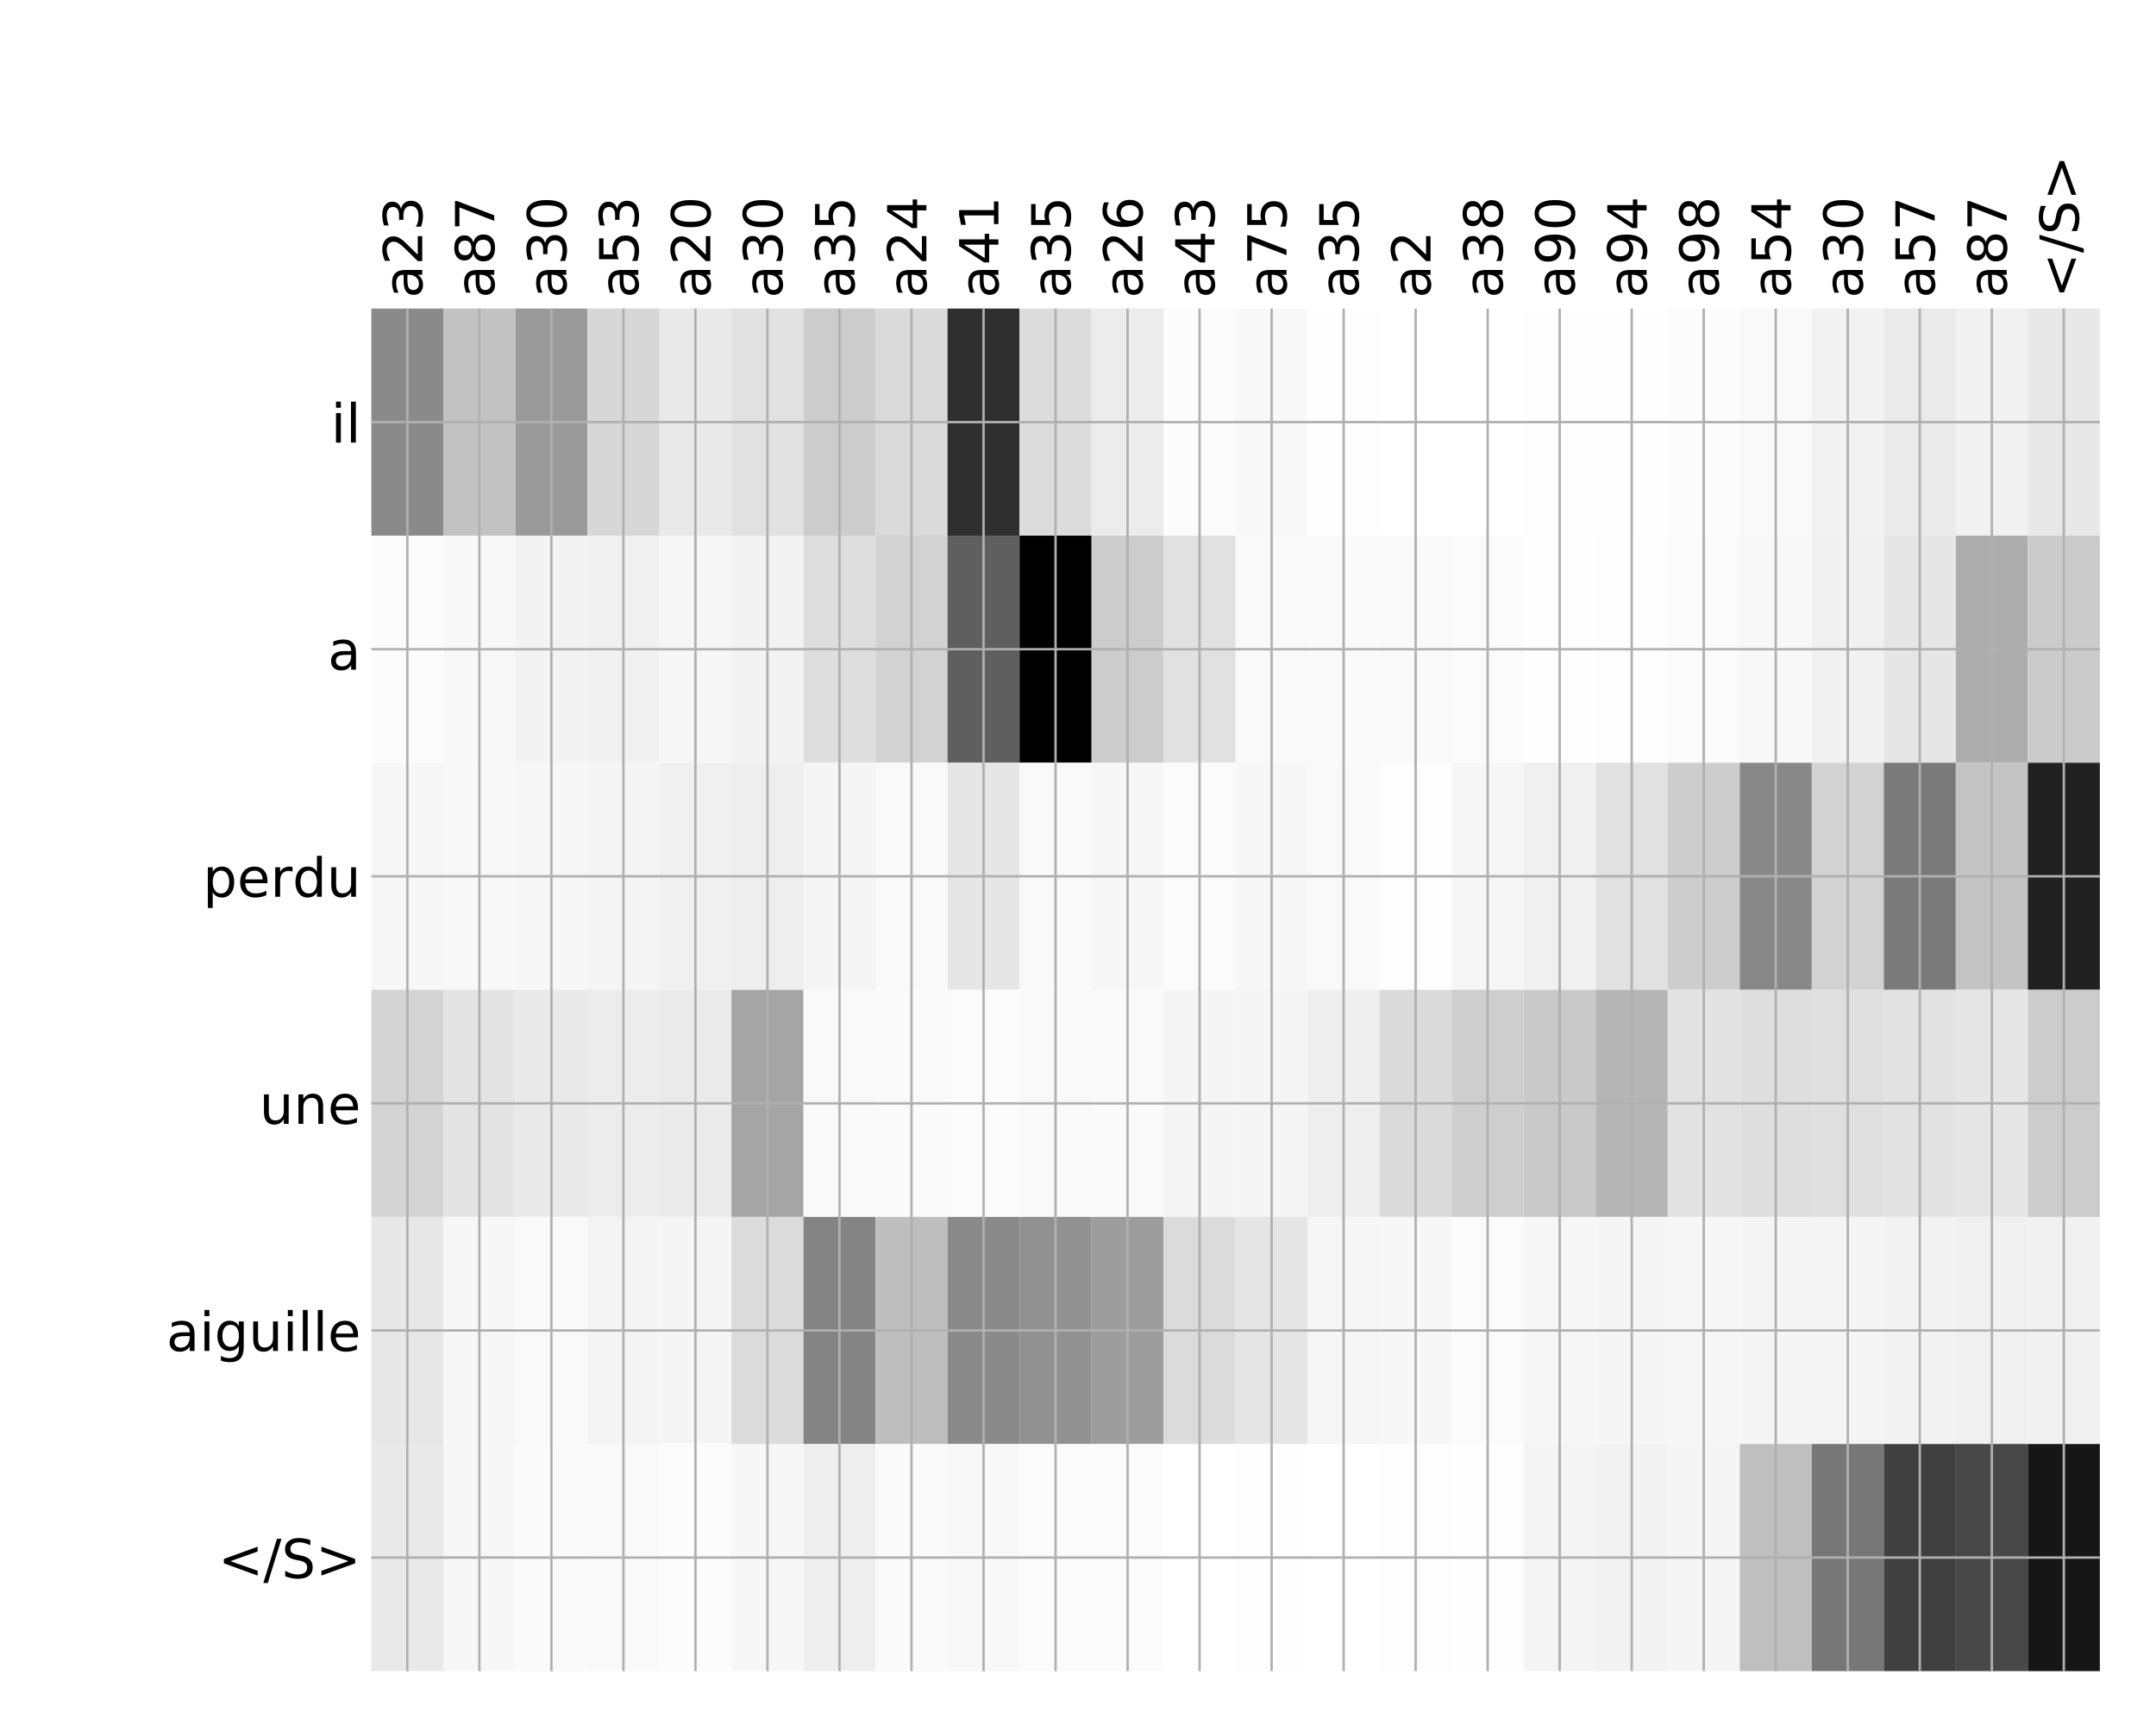 <?xml version="1.0" encoding="utf-8" standalone="no"?>
<!DOCTYPE svg PUBLIC "-//W3C//DTD SVG 1.1//EN"
  "http://www.w3.org/Graphics/SVG/1.1/DTD/svg11.dtd">
<!-- Created with matplotlib (http://matplotlib.org/) -->
<svg height="576pt" version="1.1" viewBox="0 0 720 576" width="720pt" xmlns="http://www.w3.org/2000/svg" xmlns:xlink="http://www.w3.org/1999/xlink">
 <defs>
  <style type="text/css">
*{stroke-linecap:butt;stroke-linejoin:round;}
  </style>
 </defs>
 <g id="figure_1">
  <g id="patch_1">
   <path d="M 0 576 
L 720 576 
L 720 0 
L 0 0 
z
" style="fill:#ffffff;"/>
  </g>
  <g id="axes_1">
   <g id="PolyCollection_1">
    <path clip-path="url(#p8b786d348b)" d="M 124.016 103.033 
L 124.016 178.861 
L 148.067 178.861 
L 148.067 103.033 
L 124.016 103.033 
z
" style="fill:#8a8a8a;"/>
    <path clip-path="url(#p8b786d348b)" d="M 148.067 103.033 
L 148.067 178.861 
L 172.118 178.861 
L 172.118 103.033 
L 148.067 103.033 
z
" style="fill:#c2c2c2;"/>
    <path clip-path="url(#p8b786d348b)" d="M 172.118 103.033 
L 172.118 178.861 
L 196.17 178.861 
L 196.17 103.033 
L 172.118 103.033 
z
" style="fill:#9a9a9a;"/>
    <path clip-path="url(#p8b786d348b)" d="M 196.17 103.033 
L 196.17 178.861 
L 220.221 178.861 
L 220.221 103.033 
L 196.17 103.033 
z
" style="fill:#d7d7d7;"/>
    <path clip-path="url(#p8b786d348b)" d="M 220.221 103.033 
L 220.221 178.861 
L 244.273 178.861 
L 244.273 103.033 
L 220.221 103.033 
z
" style="fill:#e9e9e9;"/>
    <path clip-path="url(#p8b786d348b)" d="M 244.273 103.033 
L 244.273 178.861 
L 268.324 178.861 
L 268.324 103.033 
L 244.273 103.033 
z
" style="fill:#e1e1e1;"/>
    <path clip-path="url(#p8b786d348b)" d="M 268.324 103.033 
L 268.324 178.861 
L 292.376 178.861 
L 292.376 103.033 
L 268.324 103.033 
z
" style="fill:#cccccc;"/>
    <path clip-path="url(#p8b786d348b)" d="M 292.376 103.033 
L 292.376 178.861 
L 316.427 178.861 
L 316.427 103.033 
L 292.376 103.033 
z
" style="fill:#dadada;"/>
    <path clip-path="url(#p8b786d348b)" d="M 316.427 103.033 
L 316.427 178.861 
L 340.479 178.861 
L 340.479 103.033 
L 316.427 103.033 
z
" style="fill:#2f2f2f;"/>
    <path clip-path="url(#p8b786d348b)" d="M 340.479 103.033 
L 340.479 178.861 
L 364.53 178.861 
L 364.53 103.033 
L 340.479 103.033 
z
" style="fill:#dcdcdc;"/>
    <path clip-path="url(#p8b786d348b)" d="M 364.53 103.033 
L 364.53 178.861 
L 388.581 178.861 
L 388.581 103.033 
L 364.53 103.033 
z
" style="fill:#ececec;"/>
    <path clip-path="url(#p8b786d348b)" d="M 388.581 103.033 
L 388.581 178.861 
L 412.633 178.861 
L 412.633 103.033 
L 388.581 103.033 
z
" style="fill:#fcfcfc;"/>
    <path clip-path="url(#p8b786d348b)" d="M 412.633 103.033 
L 412.633 178.861 
L 436.684 178.861 
L 436.684 103.033 
L 412.633 103.033 
z
" style="fill:#f8f8f8;"/>
    <path clip-path="url(#p8b786d348b)" d="M 436.684 103.033 
L 436.684 178.861 
L 460.736 178.861 
L 460.736 103.033 
L 436.684 103.033 
z
" style="fill:#fefefe;"/>
    <path clip-path="url(#p8b786d348b)" d="M 460.736 103.033 
L 460.736 178.861 
L 484.787 178.861 
L 484.787 103.033 
L 460.736 103.033 
z
" style="fill:#ffffff;"/>
    <path clip-path="url(#p8b786d348b)" d="M 484.787 103.033 
L 484.787 178.861 
L 508.839 178.861 
L 508.839 103.033 
L 484.787 103.033 
z
" style="fill:#ffffff;"/>
    <path clip-path="url(#p8b786d348b)" d="M 508.839 103.033 
L 508.839 178.861 
L 532.89 178.861 
L 532.89 103.033 
L 508.839 103.033 
z
" style="fill:#fefefe;"/>
    <path clip-path="url(#p8b786d348b)" d="M 532.89 103.033 
L 532.89 178.861 
L 556.941 178.861 
L 556.941 103.033 
L 532.89 103.033 
z
" style="fill:#fefefe;"/>
    <path clip-path="url(#p8b786d348b)" d="M 556.941 103.033 
L 556.941 178.861 
L 580.993 178.861 
L 580.993 103.033 
L 556.941 103.033 
z
" style="fill:#fcfcfc;"/>
    <path clip-path="url(#p8b786d348b)" d="M 580.993 103.033 
L 580.993 178.861 
L 605.044 178.861 
L 605.044 103.033 
L 580.993 103.033 
z
" style="fill:#f9f9f9;"/>
    <path clip-path="url(#p8b786d348b)" d="M 605.044 103.033 
L 605.044 178.861 
L 629.096 178.861 
L 629.096 103.033 
L 605.044 103.033 
z
" style="fill:#f2f2f2;"/>
    <path clip-path="url(#p8b786d348b)" d="M 629.096 103.033 
L 629.096 178.861 
L 653.147 178.861 
L 653.147 103.033 
L 629.096 103.033 
z
" style="fill:#eaeaea;"/>
    <path clip-path="url(#p8b786d348b)" d="M 653.147 103.033 
L 653.147 178.861 
L 677.199 178.861 
L 677.199 103.033 
L 653.147 103.033 
z
" style="fill:#f1f1f1;"/>
    <path clip-path="url(#p8b786d348b)" d="M 677.199 103.033 
L 677.199 178.861 
L 701.25 178.861 
L 701.25 103.033 
L 677.199 103.033 
z
" style="fill:#e8e8e8;"/>
    <path clip-path="url(#p8b786d348b)" d="M 124.016 178.861 
L 124.016 254.689 
L 148.067 254.689 
L 148.067 178.861 
L 124.016 178.861 
z
" style="fill:#fcfcfc;"/>
    <path clip-path="url(#p8b786d348b)" d="M 148.067 178.861 
L 148.067 254.689 
L 172.118 254.689 
L 172.118 178.861 
L 148.067 178.861 
z
" style="fill:#f8f8f8;"/>
    <path clip-path="url(#p8b786d348b)" d="M 172.118 178.861 
L 172.118 254.689 
L 196.17 254.689 
L 196.17 178.861 
L 172.118 178.861 
z
" style="fill:#f3f3f3;"/>
    <path clip-path="url(#p8b786d348b)" d="M 196.17 178.861 
L 196.17 254.689 
L 220.221 254.689 
L 220.221 178.861 
L 196.17 178.861 
z
" style="fill:#f1f1f1;"/>
    <path clip-path="url(#p8b786d348b)" d="M 220.221 178.861 
L 220.221 254.689 
L 244.273 254.689 
L 244.273 178.861 
L 220.221 178.861 
z
" style="fill:#f6f6f6;"/>
    <path clip-path="url(#p8b786d348b)" d="M 244.273 178.861 
L 244.273 254.689 
L 268.324 254.689 
L 268.324 178.861 
L 244.273 178.861 
z
" style="fill:#f3f3f3;"/>
    <path clip-path="url(#p8b786d348b)" d="M 268.324 178.861 
L 268.324 254.689 
L 292.376 254.689 
L 292.376 178.861 
L 268.324 178.861 
z
" style="fill:#dedede;"/>
    <path clip-path="url(#p8b786d348b)" d="M 292.376 178.861 
L 292.376 254.689 
L 316.427 254.689 
L 316.427 178.861 
L 292.376 178.861 
z
" style="fill:#d2d2d2;"/>
    <path clip-path="url(#p8b786d348b)" d="M 316.427 178.861 
L 316.427 254.689 
L 340.479 254.689 
L 340.479 178.861 
L 316.427 178.861 
z
" style="fill:#5f5f5f;"/>
    <path clip-path="url(#p8b786d348b)" d="M 340.479 178.861 
L 340.479 254.689 
L 364.53 254.689 
L 364.53 178.861 
L 340.479 178.861 
z
"/>
    <path clip-path="url(#p8b786d348b)" d="M 364.53 178.861 
L 364.53 254.689 
L 388.581 254.689 
L 388.581 178.861 
L 364.53 178.861 
z
" style="fill:#cccccc;"/>
    <path clip-path="url(#p8b786d348b)" d="M 388.581 178.861 
L 388.581 254.689 
L 412.633 254.689 
L 412.633 178.861 
L 388.581 178.861 
z
" style="fill:#e1e1e1;"/>
    <path clip-path="url(#p8b786d348b)" d="M 412.633 178.861 
L 412.633 254.689 
L 436.684 254.689 
L 436.684 178.861 
L 412.633 178.861 
z
" style="fill:#f9f9f9;"/>
    <path clip-path="url(#p8b786d348b)" d="M 436.684 178.861 
L 436.684 254.689 
L 460.736 254.689 
L 460.736 178.861 
L 436.684 178.861 
z
" style="fill:#fafafa;"/>
    <path clip-path="url(#p8b786d348b)" d="M 460.736 178.861 
L 460.736 254.689 
L 484.787 254.689 
L 484.787 178.861 
L 460.736 178.861 
z
" style="fill:#f9f9f9;"/>
    <path clip-path="url(#p8b786d348b)" d="M 484.787 178.861 
L 484.787 254.689 
L 508.839 254.689 
L 508.839 178.861 
L 484.787 178.861 
z
" style="fill:#fbfbfb;"/>
    <path clip-path="url(#p8b786d348b)" d="M 508.839 178.861 
L 508.839 254.689 
L 532.89 254.689 
L 532.89 178.861 
L 508.839 178.861 
z
" style="fill:#fefefe;"/>
    <path clip-path="url(#p8b786d348b)" d="M 532.89 178.861 
L 532.89 254.689 
L 556.941 254.689 
L 556.941 178.861 
L 532.89 178.861 
z
" style="fill:#fdfdfd;"/>
    <path clip-path="url(#p8b786d348b)" d="M 556.941 178.861 
L 556.941 254.689 
L 580.993 254.689 
L 580.993 178.861 
L 556.941 178.861 
z
" style="fill:#fbfbfb;"/>
    <path clip-path="url(#p8b786d348b)" d="M 580.993 178.861 
L 580.993 254.689 
L 605.044 254.689 
L 605.044 178.861 
L 580.993 178.861 
z
" style="fill:#f8f8f8;"/>
    <path clip-path="url(#p8b786d348b)" d="M 605.044 178.861 
L 605.044 254.689 
L 629.096 254.689 
L 629.096 178.861 
L 605.044 178.861 
z
" style="fill:#f1f1f1;"/>
    <path clip-path="url(#p8b786d348b)" d="M 629.096 178.861 
L 629.096 254.689 
L 653.147 254.689 
L 653.147 178.861 
L 629.096 178.861 
z
" style="fill:#e6e6e6;"/>
    <path clip-path="url(#p8b786d348b)" d="M 653.147 178.861 
L 653.147 254.689 
L 677.199 254.689 
L 677.199 178.861 
L 653.147 178.861 
z
" style="fill:#adadad;"/>
    <path clip-path="url(#p8b786d348b)" d="M 677.199 178.861 
L 677.199 254.689 
L 701.25 254.689 
L 701.25 178.861 
L 677.199 178.861 
z
" style="fill:#cbcbcb;"/>
    <path clip-path="url(#p8b786d348b)" d="M 124.016 254.689 
L 124.016 330.517 
L 148.067 330.517 
L 148.067 254.689 
L 124.016 254.689 
z
" style="fill:#f7f7f7;"/>
    <path clip-path="url(#p8b786d348b)" d="M 148.067 254.689 
L 148.067 330.517 
L 172.118 330.517 
L 172.118 254.689 
L 148.067 254.689 
z
" style="fill:#f8f8f8;"/>
    <path clip-path="url(#p8b786d348b)" d="M 172.118 254.689 
L 172.118 330.517 
L 196.17 330.517 
L 196.17 254.689 
L 172.118 254.689 
z
" style="fill:#f7f7f7;"/>
    <path clip-path="url(#p8b786d348b)" d="M 196.17 254.689 
L 196.17 330.517 
L 220.221 330.517 
L 220.221 254.689 
L 196.17 254.689 
z
" style="fill:#f5f5f5;"/>
    <path clip-path="url(#p8b786d348b)" d="M 220.221 254.689 
L 220.221 330.517 
L 244.273 330.517 
L 244.273 254.689 
L 220.221 254.689 
z
" style="fill:#f0f0f0;"/>
    <path clip-path="url(#p8b786d348b)" d="M 244.273 254.689 
L 244.273 330.517 
L 268.324 330.517 
L 268.324 254.689 
L 244.273 254.689 
z
" style="fill:#eeeeee;"/>
    <path clip-path="url(#p8b786d348b)" d="M 268.324 254.689 
L 268.324 330.517 
L 292.376 330.517 
L 292.376 254.689 
L 268.324 254.689 
z
" style="fill:#f5f5f5;"/>
    <path clip-path="url(#p8b786d348b)" d="M 292.376 254.689 
L 292.376 330.517 
L 316.427 330.517 
L 316.427 254.689 
L 292.376 254.689 
z
" style="fill:#f9f9f9;"/>
    <path clip-path="url(#p8b786d348b)" d="M 316.427 254.689 
L 316.427 330.517 
L 340.479 330.517 
L 340.479 254.689 
L 316.427 254.689 
z
" style="fill:#e6e6e6;"/>
    <path clip-path="url(#p8b786d348b)" d="M 340.479 254.689 
L 340.479 330.517 
L 364.53 330.517 
L 364.53 254.689 
L 340.479 254.689 
z
" style="fill:#f9f9f9;"/>
    <path clip-path="url(#p8b786d348b)" d="M 364.53 254.689 
L 364.53 330.517 
L 388.581 330.517 
L 388.581 254.689 
L 364.53 254.689 
z
" style="fill:#f7f7f7;"/>
    <path clip-path="url(#p8b786d348b)" d="M 388.581 254.689 
L 388.581 330.517 
L 412.633 330.517 
L 412.633 254.689 
L 388.581 254.689 
z
" style="fill:#fbfbfb;"/>
    <path clip-path="url(#p8b786d348b)" d="M 412.633 254.689 
L 412.633 330.517 
L 436.684 330.517 
L 436.684 254.689 
L 412.633 254.689 
z
" style="fill:#f7f7f7;"/>
    <path clip-path="url(#p8b786d348b)" d="M 436.684 254.689 
L 436.684 330.517 
L 460.736 330.517 
L 460.736 254.689 
L 436.684 254.689 
z
" style="fill:#f9f9f9;"/>
    <path clip-path="url(#p8b786d348b)" d="M 460.736 254.689 
L 460.736 330.517 
L 484.787 330.517 
L 484.787 254.689 
L 460.736 254.689 
z
" style="fill:#fdfdfd;"/>
    <path clip-path="url(#p8b786d348b)" d="M 484.787 254.689 
L 484.787 330.517 
L 508.839 330.517 
L 508.839 254.689 
L 484.787 254.689 
z
" style="fill:#f6f6f6;"/>
    <path clip-path="url(#p8b786d348b)" d="M 508.839 254.689 
L 508.839 330.517 
L 532.89 330.517 
L 532.89 254.689 
L 508.839 254.689 
z
" style="fill:#f0f0f0;"/>
    <path clip-path="url(#p8b786d348b)" d="M 532.89 254.689 
L 532.89 330.517 
L 556.941 330.517 
L 556.941 254.689 
L 532.89 254.689 
z
" style="fill:#e1e1e1;"/>
    <path clip-path="url(#p8b786d348b)" d="M 556.941 254.689 
L 556.941 330.517 
L 580.993 330.517 
L 580.993 254.689 
L 556.941 254.689 
z
" style="fill:#cdcdcd;"/>
    <path clip-path="url(#p8b786d348b)" d="M 580.993 254.689 
L 580.993 330.517 
L 605.044 330.517 
L 605.044 254.689 
L 580.993 254.689 
z
" style="fill:#888888;"/>
    <path clip-path="url(#p8b786d348b)" d="M 605.044 254.689 
L 605.044 330.517 
L 629.096 330.517 
L 629.096 254.689 
L 605.044 254.689 
z
" style="fill:#d2d2d2;"/>
    <path clip-path="url(#p8b786d348b)" d="M 629.096 254.689 
L 629.096 330.517 
L 653.147 330.517 
L 653.147 254.689 
L 629.096 254.689 
z
" style="fill:#7a7a7a;"/>
    <path clip-path="url(#p8b786d348b)" d="M 653.147 254.689 
L 653.147 330.517 
L 677.199 330.517 
L 677.199 254.689 
L 653.147 254.689 
z
" style="fill:#c4c4c4;"/>
    <path clip-path="url(#p8b786d348b)" d="M 677.199 254.689 
L 677.199 330.517 
L 701.25 330.517 
L 701.25 254.689 
L 677.199 254.689 
z
" style="fill:#212121;"/>
    <path clip-path="url(#p8b786d348b)" d="M 124.016 330.517 
L 124.016 406.344 
L 148.067 406.344 
L 148.067 330.517 
L 124.016 330.517 
z
" style="fill:#d4d4d4;"/>
    <path clip-path="url(#p8b786d348b)" d="M 148.067 330.517 
L 148.067 406.344 
L 172.118 406.344 
L 172.118 330.517 
L 148.067 330.517 
z
" style="fill:#e4e4e4;"/>
    <path clip-path="url(#p8b786d348b)" d="M 172.118 330.517 
L 172.118 406.344 
L 196.17 406.344 
L 196.17 330.517 
L 172.118 330.517 
z
" style="fill:#e9e9e9;"/>
    <path clip-path="url(#p8b786d348b)" d="M 196.17 330.517 
L 196.17 406.344 
L 220.221 406.344 
L 220.221 330.517 
L 196.17 330.517 
z
" style="fill:#ececec;"/>
    <path clip-path="url(#p8b786d348b)" d="M 220.221 330.517 
L 220.221 406.344 
L 244.273 406.344 
L 244.273 330.517 
L 220.221 330.517 
z
" style="fill:#eaeaea;"/>
    <path clip-path="url(#p8b786d348b)" d="M 244.273 330.517 
L 244.273 406.344 
L 268.324 406.344 
L 268.324 330.517 
L 244.273 330.517 
z
" style="fill:#a5a5a5;"/>
    <path clip-path="url(#p8b786d348b)" d="M 268.324 330.517 
L 268.324 406.344 
L 292.376 406.344 
L 292.376 330.517 
L 268.324 330.517 
z
" style="fill:#f9f9f9;"/>
    <path clip-path="url(#p8b786d348b)" d="M 292.376 330.517 
L 292.376 406.344 
L 316.427 406.344 
L 316.427 330.517 
L 292.376 330.517 
z
" style="fill:#fafafa;"/>
    <path clip-path="url(#p8b786d348b)" d="M 316.427 330.517 
L 316.427 406.344 
L 340.479 406.344 
L 340.479 330.517 
L 316.427 330.517 
z
" style="fill:#fbfbfb;"/>
    <path clip-path="url(#p8b786d348b)" d="M 340.479 330.517 
L 340.479 406.344 
L 364.53 406.344 
L 364.53 330.517 
L 340.479 330.517 
z
" style="fill:#f9f9f9;"/>
    <path clip-path="url(#p8b786d348b)" d="M 364.53 330.517 
L 364.53 406.344 
L 388.581 406.344 
L 388.581 330.517 
L 364.53 330.517 
z
" style="fill:#fafafa;"/>
    <path clip-path="url(#p8b786d348b)" d="M 388.581 330.517 
L 388.581 406.344 
L 412.633 406.344 
L 412.633 330.517 
L 388.581 330.517 
z
" style="fill:#f5f5f5;"/>
    <path clip-path="url(#p8b786d348b)" d="M 412.633 330.517 
L 412.633 406.344 
L 436.684 406.344 
L 436.684 330.517 
L 412.633 330.517 
z
" style="fill:#f5f5f5;"/>
    <path clip-path="url(#p8b786d348b)" d="M 436.684 330.517 
L 436.684 406.344 
L 460.736 406.344 
L 460.736 330.517 
L 436.684 330.517 
z
" style="fill:#eeeeee;"/>
    <path clip-path="url(#p8b786d348b)" d="M 460.736 330.517 
L 460.736 406.344 
L 484.787 406.344 
L 484.787 330.517 
L 460.736 330.517 
z
" style="fill:#dadada;"/>
    <path clip-path="url(#p8b786d348b)" d="M 484.787 330.517 
L 484.787 406.344 
L 508.839 406.344 
L 508.839 330.517 
L 484.787 330.517 
z
" style="fill:#cecece;"/>
    <path clip-path="url(#p8b786d348b)" d="M 508.839 330.517 
L 508.839 406.344 
L 532.89 406.344 
L 532.89 330.517 
L 508.839 330.517 
z
" style="fill:#c9c9c9;"/>
    <path clip-path="url(#p8b786d348b)" d="M 532.89 330.517 
L 532.89 406.344 
L 556.941 406.344 
L 556.941 330.517 
L 532.89 330.517 
z
" style="fill:#b5b5b5;"/>
    <path clip-path="url(#p8b786d348b)" d="M 556.941 330.517 
L 556.941 406.344 
L 580.993 406.344 
L 580.993 330.517 
L 556.941 330.517 
z
" style="fill:#e2e2e2;"/>
    <path clip-path="url(#p8b786d348b)" d="M 580.993 330.517 
L 580.993 406.344 
L 605.044 406.344 
L 605.044 330.517 
L 580.993 330.517 
z
" style="fill:#dedede;"/>
    <path clip-path="url(#p8b786d348b)" d="M 605.044 330.517 
L 605.044 406.344 
L 629.096 406.344 
L 629.096 330.517 
L 605.044 330.517 
z
" style="fill:#dfdfdf;"/>
    <path clip-path="url(#p8b786d348b)" d="M 629.096 330.517 
L 629.096 406.344 
L 653.147 406.344 
L 653.147 330.517 
L 629.096 330.517 
z
" style="fill:#e2e2e2;"/>
    <path clip-path="url(#p8b786d348b)" d="M 653.147 330.517 
L 653.147 406.344 
L 677.199 406.344 
L 677.199 330.517 
L 653.147 330.517 
z
" style="fill:#e6e6e6;"/>
    <path clip-path="url(#p8b786d348b)" d="M 677.199 330.517 
L 677.199 406.344 
L 701.25 406.344 
L 701.25 330.517 
L 677.199 330.517 
z
" style="fill:#cccccc;"/>
    <path clip-path="url(#p8b786d348b)" d="M 124.016 406.344 
L 124.016 482.172 
L 148.067 482.172 
L 148.067 406.344 
L 124.016 406.344 
z
" style="fill:#e7e7e7;"/>
    <path clip-path="url(#p8b786d348b)" d="M 148.067 406.344 
L 148.067 482.172 
L 172.118 482.172 
L 172.118 406.344 
L 148.067 406.344 
z
" style="fill:#f7f7f7;"/>
    <path clip-path="url(#p8b786d348b)" d="M 172.118 406.344 
L 172.118 482.172 
L 196.17 482.172 
L 196.17 406.344 
L 172.118 406.344 
z
" style="fill:#f9f9f9;"/>
    <path clip-path="url(#p8b786d348b)" d="M 196.17 406.344 
L 196.17 482.172 
L 220.221 482.172 
L 220.221 406.344 
L 196.17 406.344 
z
" style="fill:#f4f4f4;"/>
    <path clip-path="url(#p8b786d348b)" d="M 220.221 406.344 
L 220.221 482.172 
L 244.273 482.172 
L 244.273 406.344 
L 220.221 406.344 
z
" style="fill:#f5f5f5;"/>
    <path clip-path="url(#p8b786d348b)" d="M 244.273 406.344 
L 244.273 482.172 
L 268.324 482.172 
L 268.324 406.344 
L 244.273 406.344 
z
" style="fill:#dbdbdb;"/>
    <path clip-path="url(#p8b786d348b)" d="M 268.324 406.344 
L 268.324 482.172 
L 292.376 482.172 
L 292.376 406.344 
L 268.324 406.344 
z
" style="fill:#848484;"/>
    <path clip-path="url(#p8b786d348b)" d="M 292.376 406.344 
L 292.376 482.172 
L 316.427 482.172 
L 316.427 406.344 
L 292.376 406.344 
z
" style="fill:#bebebe;"/>
    <path clip-path="url(#p8b786d348b)" d="M 316.427 406.344 
L 316.427 482.172 
L 340.479 482.172 
L 340.479 406.344 
L 316.427 406.344 
z
" style="fill:#8a8a8a;"/>
    <path clip-path="url(#p8b786d348b)" d="M 340.479 406.344 
L 340.479 482.172 
L 364.53 482.172 
L 364.53 406.344 
L 340.479 406.344 
z
" style="fill:#919191;"/>
    <path clip-path="url(#p8b786d348b)" d="M 364.53 406.344 
L 364.53 482.172 
L 388.581 482.172 
L 388.581 406.344 
L 364.53 406.344 
z
" style="fill:#9d9d9d;"/>
    <path clip-path="url(#p8b786d348b)" d="M 388.581 406.344 
L 388.581 482.172 
L 412.633 482.172 
L 412.633 406.344 
L 388.581 406.344 
z
" style="fill:#dbdbdb;"/>
    <path clip-path="url(#p8b786d348b)" d="M 412.633 406.344 
L 412.633 482.172 
L 436.684 482.172 
L 436.684 406.344 
L 412.633 406.344 
z
" style="fill:#e5e5e5;"/>
    <path clip-path="url(#p8b786d348b)" d="M 436.684 406.344 
L 436.684 482.172 
L 460.736 482.172 
L 460.736 406.344 
L 436.684 406.344 
z
" style="fill:#f6f6f6;"/>
    <path clip-path="url(#p8b786d348b)" d="M 460.736 406.344 
L 460.736 482.172 
L 484.787 482.172 
L 484.787 406.344 
L 460.736 406.344 
z
" style="fill:#f7f7f7;"/>
    <path clip-path="url(#p8b786d348b)" d="M 484.787 406.344 
L 484.787 482.172 
L 508.839 482.172 
L 508.839 406.344 
L 484.787 406.344 
z
" style="fill:#fbfbfb;"/>
    <path clip-path="url(#p8b786d348b)" d="M 508.839 406.344 
L 508.839 482.172 
L 532.89 482.172 
L 532.89 406.344 
L 508.839 406.344 
z
" style="fill:#f6f6f6;"/>
    <path clip-path="url(#p8b786d348b)" d="M 532.89 406.344 
L 532.89 482.172 
L 556.941 482.172 
L 556.941 406.344 
L 532.89 406.344 
z
" style="fill:#f5f5f5;"/>
    <path clip-path="url(#p8b786d348b)" d="M 556.941 406.344 
L 556.941 482.172 
L 580.993 482.172 
L 580.993 406.344 
L 556.941 406.344 
z
" style="fill:#f6f6f6;"/>
    <path clip-path="url(#p8b786d348b)" d="M 580.993 406.344 
L 580.993 482.172 
L 605.044 482.172 
L 605.044 406.344 
L 580.993 406.344 
z
" style="fill:#f5f5f5;"/>
    <path clip-path="url(#p8b786d348b)" d="M 605.044 406.344 
L 605.044 482.172 
L 629.096 482.172 
L 629.096 406.344 
L 605.044 406.344 
z
" style="fill:#f5f5f5;"/>
    <path clip-path="url(#p8b786d348b)" d="M 629.096 406.344 
L 629.096 482.172 
L 653.147 482.172 
L 653.147 406.344 
L 629.096 406.344 
z
" style="fill:#f3f3f3;"/>
    <path clip-path="url(#p8b786d348b)" d="M 653.147 406.344 
L 653.147 482.172 
L 677.199 482.172 
L 677.199 406.344 
L 653.147 406.344 
z
" style="fill:#f0f0f0;"/>
    <path clip-path="url(#p8b786d348b)" d="M 677.199 406.344 
L 677.199 482.172 
L 701.25 482.172 
L 701.25 406.344 
L 677.199 406.344 
z
" style="fill:#f1f1f1;"/>
    <path clip-path="url(#p8b786d348b)" d="M 124.016 482.172 
L 124.016 558 
L 148.067 558 
L 148.067 482.172 
L 124.016 482.172 
z
" style="fill:#e9e9e9;"/>
    <path clip-path="url(#p8b786d348b)" d="M 148.067 482.172 
L 148.067 558 
L 172.118 558 
L 172.118 482.172 
L 148.067 482.172 
z
" style="fill:#f7f7f7;"/>
    <path clip-path="url(#p8b786d348b)" d="M 172.118 482.172 
L 172.118 558 
L 196.17 558 
L 196.17 482.172 
L 172.118 482.172 
z
" style="fill:#fafafa;"/>
    <path clip-path="url(#p8b786d348b)" d="M 196.17 482.172 
L 196.17 558 
L 220.221 558 
L 220.221 482.172 
L 196.17 482.172 
z
" style="fill:#f9f9f9;"/>
    <path clip-path="url(#p8b786d348b)" d="M 220.221 482.172 
L 220.221 558 
L 244.273 558 
L 244.273 482.172 
L 220.221 482.172 
z
" style="fill:#fcfcfc;"/>
    <path clip-path="url(#p8b786d348b)" d="M 244.273 482.172 
L 244.273 558 
L 268.324 558 
L 268.324 482.172 
L 244.273 482.172 
z
" style="fill:#f7f7f7;"/>
    <path clip-path="url(#p8b786d348b)" d="M 268.324 482.172 
L 268.324 558 
L 292.376 558 
L 292.376 482.172 
L 268.324 482.172 
z
" style="fill:#eeeeee;"/>
    <path clip-path="url(#p8b786d348b)" d="M 292.376 482.172 
L 292.376 558 
L 316.427 558 
L 316.427 482.172 
L 292.376 482.172 
z
" style="fill:#fafafa;"/>
    <path clip-path="url(#p8b786d348b)" d="M 316.427 482.172 
L 316.427 558 
L 340.479 558 
L 340.479 482.172 
L 316.427 482.172 
z
" style="fill:#f8f8f8;"/>
    <path clip-path="url(#p8b786d348b)" d="M 340.479 482.172 
L 340.479 558 
L 364.53 558 
L 364.53 482.172 
L 340.479 482.172 
z
" style="fill:#fbfbfb;"/>
    <path clip-path="url(#p8b786d348b)" d="M 364.53 482.172 
L 364.53 558 
L 388.581 558 
L 388.581 482.172 
L 364.53 482.172 
z
" style="fill:#fbfbfb;"/>
    <path clip-path="url(#p8b786d348b)" d="M 388.581 482.172 
L 388.581 558 
L 412.633 558 
L 412.633 482.172 
L 388.581 482.172 
z
" style="fill:#ffffff;"/>
    <path clip-path="url(#p8b786d348b)" d="M 412.633 482.172 
L 412.633 558 
L 436.684 558 
L 436.684 482.172 
L 412.633 482.172 
z
" style="fill:#fefefe;"/>
    <path clip-path="url(#p8b786d348b)" d="M 436.684 482.172 
L 436.684 558 
L 460.736 558 
L 460.736 482.172 
L 436.684 482.172 
z
" style="fill:#ffffff;"/>
    <path clip-path="url(#p8b786d348b)" d="M 460.736 482.172 
L 460.736 558 
L 484.787 558 
L 484.787 482.172 
L 460.736 482.172 
z
" style="fill:#fdfdfd;"/>
    <path clip-path="url(#p8b786d348b)" d="M 484.787 482.172 
L 484.787 558 
L 508.839 558 
L 508.839 482.172 
L 484.787 482.172 
z
" style="fill:#fefefe;"/>
    <path clip-path="url(#p8b786d348b)" d="M 508.839 482.172 
L 508.839 558 
L 532.89 558 
L 532.89 482.172 
L 508.839 482.172 
z
" style="fill:#f4f4f4;"/>
    <path clip-path="url(#p8b786d348b)" d="M 532.89 482.172 
L 532.89 558 
L 556.941 558 
L 556.941 482.172 
L 532.89 482.172 
z
" style="fill:#f2f2f2;"/>
    <path clip-path="url(#p8b786d348b)" d="M 556.941 482.172 
L 556.941 558 
L 580.993 558 
L 580.993 482.172 
L 556.941 482.172 
z
" style="fill:#f5f5f5;"/>
    <path clip-path="url(#p8b786d348b)" d="M 580.993 482.172 
L 580.993 558 
L 605.044 558 
L 605.044 482.172 
L 580.993 482.172 
z
" style="fill:#bfbfbf;"/>
    <path clip-path="url(#p8b786d348b)" d="M 605.044 482.172 
L 605.044 558 
L 629.096 558 
L 629.096 482.172 
L 605.044 482.172 
z
" style="fill:#777777;"/>
    <path clip-path="url(#p8b786d348b)" d="M 629.096 482.172 
L 629.096 558 
L 653.147 558 
L 653.147 482.172 
L 629.096 482.172 
z
" style="fill:#404040;"/>
    <path clip-path="url(#p8b786d348b)" d="M 653.147 482.172 
L 653.147 558 
L 677.199 558 
L 677.199 482.172 
L 653.147 482.172 
z
" style="fill:#484848;"/>
    <path clip-path="url(#p8b786d348b)" d="M 677.199 482.172 
L 677.199 558 
L 701.25 558 
L 701.25 482.172 
L 677.199 482.172 
z
" style="fill:#161616;"/>
   </g>
   <g id="matplotlib.axis_1">
    <g id="xtick_1">
     <g id="line2d_1">
      <path clip-path="url(#p8b786d348b)" d="M 136.041 558 
L 136.041 103.033 
" style="fill:none;stroke:#b0b0b0;stroke-linecap:square;stroke-width:0.8;"/>
     </g>
     <g id="line2d_2"/>
     <g id="text_1">
      <!-- a23 -->
      <defs>
       <path d="M 34.281 27.484 
Q 23.391 27.484 19.188 25 
Q 14.984 22.516 14.984 16.5 
Q 14.984 11.719 18.141 8.906 
Q 21.297 6.109 26.703 6.109 
Q 34.188 6.109 38.703 11.406 
Q 43.219 16.703 43.219 25.484 
L 43.219 27.484 
z
M 52.203 31.203 
L 52.203 0 
L 43.219 0 
L 43.219 8.297 
Q 40.141 3.328 35.547 0.953 
Q 30.953 -1.422 24.312 -1.422 
Q 15.922 -1.422 10.953 3.297 
Q 6 8.016 6 15.922 
Q 6 25.141 12.172 29.828 
Q 18.359 34.516 30.609 34.516 
L 43.219 34.516 
L 43.219 35.406 
Q 43.219 41.609 39.141 45 
Q 35.062 48.391 27.688 48.391 
Q 23 48.391 18.547 47.266 
Q 14.109 46.141 10.016 43.891 
L 10.016 52.203 
Q 14.938 54.109 19.578 55.047 
Q 24.219 56 28.609 56 
Q 40.484 56 46.344 49.844 
Q 52.203 43.703 52.203 31.203 
z
" id="DejaVuSans-61"/>
       <path d="M 19.188 8.297 
L 53.609 8.297 
L 53.609 0 
L 7.328 0 
L 7.328 8.297 
Q 12.938 14.109 22.625 23.891 
Q 32.328 33.688 34.812 36.531 
Q 39.547 41.844 41.422 45.531 
Q 43.312 49.219 43.312 52.781 
Q 43.312 58.594 39.234 62.25 
Q 35.156 65.922 28.609 65.922 
Q 23.969 65.922 18.812 64.312 
Q 13.672 62.703 7.812 59.422 
L 7.812 69.391 
Q 13.766 71.781 18.938 73 
Q 24.125 74.219 28.422 74.219 
Q 39.75 74.219 46.484 68.547 
Q 53.219 62.891 53.219 53.422 
Q 53.219 48.922 51.531 44.891 
Q 49.859 40.875 45.406 35.406 
Q 44.188 33.984 37.641 27.219 
Q 31.109 20.453 19.188 8.297 
z
" id="DejaVuSans-32"/>
       <path d="M 40.578 39.312 
Q 47.656 37.797 51.625 33 
Q 55.609 28.219 55.609 21.188 
Q 55.609 10.406 48.188 4.484 
Q 40.766 -1.422 27.094 -1.422 
Q 22.516 -1.422 17.656 -0.516 
Q 12.797 0.391 7.625 2.203 
L 7.625 11.719 
Q 11.719 9.328 16.594 8.109 
Q 21.484 6.891 26.812 6.891 
Q 36.078 6.891 40.938 10.547 
Q 45.797 14.203 45.797 21.188 
Q 45.797 27.641 41.281 31.266 
Q 36.766 34.906 28.719 34.906 
L 20.219 34.906 
L 20.219 43.016 
L 29.109 43.016 
Q 36.375 43.016 40.234 45.922 
Q 44.094 48.828 44.094 54.297 
Q 44.094 59.906 40.109 62.906 
Q 36.141 65.922 28.719 65.922 
Q 24.656 65.922 20.016 65.031 
Q 15.375 64.156 9.812 62.312 
L 9.812 71.094 
Q 15.438 72.656 20.344 73.438 
Q 25.25 74.219 29.594 74.219 
Q 40.828 74.219 47.359 69.109 
Q 53.906 64.016 53.906 55.328 
Q 53.906 49.266 50.438 45.094 
Q 46.969 40.922 40.578 39.312 
z
" id="DejaVuSans-33"/>
      </defs>
      <g transform="translate(141.008 99.533)rotate(-90)scale(0.18 -0.18)">
       <use xlink:href="#DejaVuSans-61"/>
       <use x="61.279" xlink:href="#DejaVuSans-32"/>
       <use x="124.902" xlink:href="#DejaVuSans-33"/>
      </g>
     </g>
    </g>
    <g id="xtick_2">
     <g id="line2d_3">
      <path clip-path="url(#p8b786d348b)" d="M 160.093 558 
L 160.093 103.033 
" style="fill:none;stroke:#b0b0b0;stroke-linecap:square;stroke-width:0.8;"/>
     </g>
     <g id="line2d_4"/>
     <g id="text_2">
      <!-- a87 -->
      <defs>
       <path d="M 31.781 34.625 
Q 24.75 34.625 20.719 30.859 
Q 16.703 27.094 16.703 20.516 
Q 16.703 13.922 20.719 10.156 
Q 24.75 6.391 31.781 6.391 
Q 38.812 6.391 42.859 10.172 
Q 46.922 13.969 46.922 20.516 
Q 46.922 27.094 42.891 30.859 
Q 38.875 34.625 31.781 34.625 
z
M 21.922 38.812 
Q 15.578 40.375 12.031 44.719 
Q 8.5 49.078 8.5 55.328 
Q 8.5 64.062 14.719 69.141 
Q 20.953 74.219 31.781 74.219 
Q 42.672 74.219 48.875 69.141 
Q 55.078 64.062 55.078 55.328 
Q 55.078 49.078 51.531 44.719 
Q 48 40.375 41.703 38.812 
Q 48.828 37.156 52.797 32.312 
Q 56.781 27.484 56.781 20.516 
Q 56.781 9.906 50.312 4.234 
Q 43.844 -1.422 31.781 -1.422 
Q 19.734 -1.422 13.25 4.234 
Q 6.781 9.906 6.781 20.516 
Q 6.781 27.484 10.781 32.312 
Q 14.797 37.156 21.922 38.812 
z
M 18.312 54.391 
Q 18.312 48.734 21.844 45.562 
Q 25.391 42.391 31.781 42.391 
Q 38.141 42.391 41.719 45.562 
Q 45.312 48.734 45.312 54.391 
Q 45.312 60.062 41.719 63.234 
Q 38.141 66.406 31.781 66.406 
Q 25.391 66.406 21.844 63.234 
Q 18.312 60.062 18.312 54.391 
z
" id="DejaVuSans-38"/>
       <path d="M 8.203 72.906 
L 55.078 72.906 
L 55.078 68.703 
L 28.609 0 
L 18.312 0 
L 43.219 64.594 
L 8.203 64.594 
z
" id="DejaVuSans-37"/>
      </defs>
      <g transform="translate(165.06 99.533)rotate(-90)scale(0.18 -0.18)">
       <use xlink:href="#DejaVuSans-61"/>
       <use x="61.279" xlink:href="#DejaVuSans-38"/>
       <use x="124.902" xlink:href="#DejaVuSans-37"/>
      </g>
     </g>
    </g>
    <g id="xtick_3">
     <g id="line2d_5">
      <path clip-path="url(#p8b786d348b)" d="M 184.144 558 
L 184.144 103.033 
" style="fill:none;stroke:#b0b0b0;stroke-linecap:square;stroke-width:0.8;"/>
     </g>
     <g id="line2d_6"/>
     <g id="text_3">
      <!-- a30 -->
      <defs>
       <path d="M 31.781 66.406 
Q 24.172 66.406 20.328 58.906 
Q 16.5 51.422 16.5 36.375 
Q 16.5 21.391 20.328 13.891 
Q 24.172 6.391 31.781 6.391 
Q 39.453 6.391 43.281 13.891 
Q 47.125 21.391 47.125 36.375 
Q 47.125 51.422 43.281 58.906 
Q 39.453 66.406 31.781 66.406 
z
M 31.781 74.219 
Q 44.047 74.219 50.516 64.516 
Q 56.984 54.828 56.984 36.375 
Q 56.984 17.969 50.516 8.266 
Q 44.047 -1.422 31.781 -1.422 
Q 19.531 -1.422 13.062 8.266 
Q 6.594 17.969 6.594 36.375 
Q 6.594 54.828 13.062 64.516 
Q 19.531 74.219 31.781 74.219 
z
" id="DejaVuSans-30"/>
      </defs>
      <g transform="translate(189.111 99.533)rotate(-90)scale(0.18 -0.18)">
       <use xlink:href="#DejaVuSans-61"/>
       <use x="61.279" xlink:href="#DejaVuSans-33"/>
       <use x="124.902" xlink:href="#DejaVuSans-30"/>
      </g>
     </g>
    </g>
    <g id="xtick_4">
     <g id="line2d_7">
      <path clip-path="url(#p8b786d348b)" d="M 208.196 558 
L 208.196 103.033 
" style="fill:none;stroke:#b0b0b0;stroke-linecap:square;stroke-width:0.8;"/>
     </g>
     <g id="line2d_8"/>
     <g id="text_4">
      <!-- a53 -->
      <defs>
       <path d="M 10.797 72.906 
L 49.516 72.906 
L 49.516 64.594 
L 19.828 64.594 
L 19.828 46.734 
Q 21.969 47.469 24.109 47.828 
Q 26.266 48.188 28.422 48.188 
Q 40.625 48.188 47.75 41.5 
Q 54.891 34.812 54.891 23.391 
Q 54.891 11.625 47.562 5.094 
Q 40.234 -1.422 26.906 -1.422 
Q 22.312 -1.422 17.547 -0.641 
Q 12.797 0.141 7.719 1.703 
L 7.719 11.625 
Q 12.109 9.234 16.797 8.062 
Q 21.484 6.891 26.703 6.891 
Q 35.156 6.891 40.078 11.328 
Q 45.016 15.766 45.016 23.391 
Q 45.016 31 40.078 35.438 
Q 35.156 39.891 26.703 39.891 
Q 22.75 39.891 18.812 39.016 
Q 14.891 38.141 10.797 36.281 
z
" id="DejaVuSans-35"/>
      </defs>
      <g transform="translate(213.163 99.533)rotate(-90)scale(0.18 -0.18)">
       <use xlink:href="#DejaVuSans-61"/>
       <use x="61.279" xlink:href="#DejaVuSans-35"/>
       <use x="124.902" xlink:href="#DejaVuSans-33"/>
      </g>
     </g>
    </g>
    <g id="xtick_5">
     <g id="line2d_9">
      <path clip-path="url(#p8b786d348b)" d="M 232.247 558 
L 232.247 103.033 
" style="fill:none;stroke:#b0b0b0;stroke-linecap:square;stroke-width:0.8;"/>
     </g>
     <g id="line2d_10"/>
     <g id="text_5">
      <!-- a20 -->
      <g transform="translate(237.214 99.533)rotate(-90)scale(0.18 -0.18)">
       <use xlink:href="#DejaVuSans-61"/>
       <use x="61.279" xlink:href="#DejaVuSans-32"/>
       <use x="124.902" xlink:href="#DejaVuSans-30"/>
      </g>
     </g>
    </g>
    <g id="xtick_6">
     <g id="line2d_11">
      <path clip-path="url(#p8b786d348b)" d="M 256.299 558 
L 256.299 103.033 
" style="fill:none;stroke:#b0b0b0;stroke-linecap:square;stroke-width:0.8;"/>
     </g>
     <g id="line2d_12"/>
     <g id="text_6">
      <!-- a30 -->
      <g transform="translate(261.265 99.533)rotate(-90)scale(0.18 -0.18)">
       <use xlink:href="#DejaVuSans-61"/>
       <use x="61.279" xlink:href="#DejaVuSans-33"/>
       <use x="124.902" xlink:href="#DejaVuSans-30"/>
      </g>
     </g>
    </g>
    <g id="xtick_7">
     <g id="line2d_13">
      <path clip-path="url(#p8b786d348b)" d="M 280.35 558 
L 280.35 103.033 
" style="fill:none;stroke:#b0b0b0;stroke-linecap:square;stroke-width:0.8;"/>
     </g>
     <g id="line2d_14"/>
     <g id="text_7">
      <!-- a35 -->
      <g transform="translate(285.317 99.533)rotate(-90)scale(0.18 -0.18)">
       <use xlink:href="#DejaVuSans-61"/>
       <use x="61.279" xlink:href="#DejaVuSans-33"/>
       <use x="124.902" xlink:href="#DejaVuSans-35"/>
      </g>
     </g>
    </g>
    <g id="xtick_8">
     <g id="line2d_15">
      <path clip-path="url(#p8b786d348b)" d="M 304.401 558 
L 304.401 103.033 
" style="fill:none;stroke:#b0b0b0;stroke-linecap:square;stroke-width:0.8;"/>
     </g>
     <g id="line2d_16"/>
     <g id="text_8">
      <!-- a24 -->
      <defs>
       <path d="M 37.797 64.312 
L 12.891 25.391 
L 37.797 25.391 
z
M 35.203 72.906 
L 47.609 72.906 
L 47.609 25.391 
L 58.016 25.391 
L 58.016 17.188 
L 47.609 17.188 
L 47.609 0 
L 37.797 0 
L 37.797 17.188 
L 4.891 17.188 
L 4.891 26.703 
z
" id="DejaVuSans-34"/>
      </defs>
      <g transform="translate(309.368 99.533)rotate(-90)scale(0.18 -0.18)">
       <use xlink:href="#DejaVuSans-61"/>
       <use x="61.279" xlink:href="#DejaVuSans-32"/>
       <use x="124.902" xlink:href="#DejaVuSans-34"/>
      </g>
     </g>
    </g>
    <g id="xtick_9">
     <g id="line2d_17">
      <path clip-path="url(#p8b786d348b)" d="M 328.453 558 
L 328.453 103.033 
" style="fill:none;stroke:#b0b0b0;stroke-linecap:square;stroke-width:0.8;"/>
     </g>
     <g id="line2d_18"/>
     <g id="text_9">
      <!-- a41 -->
      <defs>
       <path d="M 12.406 8.297 
L 28.516 8.297 
L 28.516 63.922 
L 10.984 60.406 
L 10.984 69.391 
L 28.422 72.906 
L 38.281 72.906 
L 38.281 8.297 
L 54.391 8.297 
L 54.391 0 
L 12.406 0 
z
" id="DejaVuSans-31"/>
      </defs>
      <g transform="translate(333.42 99.533)rotate(-90)scale(0.18 -0.18)">
       <use xlink:href="#DejaVuSans-61"/>
       <use x="61.279" xlink:href="#DejaVuSans-34"/>
       <use x="124.902" xlink:href="#DejaVuSans-31"/>
      </g>
     </g>
    </g>
    <g id="xtick_10">
     <g id="line2d_19">
      <path clip-path="url(#p8b786d348b)" d="M 352.504 558 
L 352.504 103.033 
" style="fill:none;stroke:#b0b0b0;stroke-linecap:square;stroke-width:0.8;"/>
     </g>
     <g id="line2d_20"/>
     <g id="text_10">
      <!-- a35 -->
      <g transform="translate(357.471 99.533)rotate(-90)scale(0.18 -0.18)">
       <use xlink:href="#DejaVuSans-61"/>
       <use x="61.279" xlink:href="#DejaVuSans-33"/>
       <use x="124.902" xlink:href="#DejaVuSans-35"/>
      </g>
     </g>
    </g>
    <g id="xtick_11">
     <g id="line2d_21">
      <path clip-path="url(#p8b786d348b)" d="M 376.556 558 
L 376.556 103.033 
" style="fill:none;stroke:#b0b0b0;stroke-linecap:square;stroke-width:0.8;"/>
     </g>
     <g id="line2d_22"/>
     <g id="text_11">
      <!-- a26 -->
      <defs>
       <path d="M 33.016 40.375 
Q 26.375 40.375 22.484 35.828 
Q 18.609 31.297 18.609 23.391 
Q 18.609 15.531 22.484 10.953 
Q 26.375 6.391 33.016 6.391 
Q 39.656 6.391 43.531 10.953 
Q 47.406 15.531 47.406 23.391 
Q 47.406 31.297 43.531 35.828 
Q 39.656 40.375 33.016 40.375 
z
M 52.594 71.297 
L 52.594 62.312 
Q 48.875 64.062 45.094 64.984 
Q 41.312 65.922 37.594 65.922 
Q 27.828 65.922 22.672 59.328 
Q 17.531 52.734 16.797 39.406 
Q 19.672 43.656 24.016 45.922 
Q 28.375 48.188 33.594 48.188 
Q 44.578 48.188 50.953 41.516 
Q 57.328 34.859 57.328 23.391 
Q 57.328 12.156 50.688 5.359 
Q 44.047 -1.422 33.016 -1.422 
Q 20.359 -1.422 13.672 8.266 
Q 6.984 17.969 6.984 36.375 
Q 6.984 53.656 15.188 63.938 
Q 23.391 74.219 37.203 74.219 
Q 40.922 74.219 44.703 73.484 
Q 48.484 72.75 52.594 71.297 
z
" id="DejaVuSans-36"/>
      </defs>
      <g transform="translate(381.523 99.533)rotate(-90)scale(0.18 -0.18)">
       <use xlink:href="#DejaVuSans-61"/>
       <use x="61.279" xlink:href="#DejaVuSans-32"/>
       <use x="124.902" xlink:href="#DejaVuSans-36"/>
      </g>
     </g>
    </g>
    <g id="xtick_12">
     <g id="line2d_23">
      <path clip-path="url(#p8b786d348b)" d="M 400.607 558 
L 400.607 103.033 
" style="fill:none;stroke:#b0b0b0;stroke-linecap:square;stroke-width:0.8;"/>
     </g>
     <g id="line2d_24"/>
     <g id="text_12">
      <!-- a43 -->
      <g transform="translate(405.574 99.533)rotate(-90)scale(0.18 -0.18)">
       <use xlink:href="#DejaVuSans-61"/>
       <use x="61.279" xlink:href="#DejaVuSans-34"/>
       <use x="124.902" xlink:href="#DejaVuSans-33"/>
      </g>
     </g>
    </g>
    <g id="xtick_13">
     <g id="line2d_25">
      <path clip-path="url(#p8b786d348b)" d="M 424.659 558 
L 424.659 103.033 
" style="fill:none;stroke:#b0b0b0;stroke-linecap:square;stroke-width:0.8;"/>
     </g>
     <g id="line2d_26"/>
     <g id="text_13">
      <!-- a75 -->
      <g transform="translate(429.625 99.533)rotate(-90)scale(0.18 -0.18)">
       <use xlink:href="#DejaVuSans-61"/>
       <use x="61.279" xlink:href="#DejaVuSans-37"/>
       <use x="124.902" xlink:href="#DejaVuSans-35"/>
      </g>
     </g>
    </g>
    <g id="xtick_14">
     <g id="line2d_27">
      <path clip-path="url(#p8b786d348b)" d="M 448.71 558 
L 448.71 103.033 
" style="fill:none;stroke:#b0b0b0;stroke-linecap:square;stroke-width:0.8;"/>
     </g>
     <g id="line2d_28"/>
     <g id="text_14">
      <!-- a35 -->
      <g transform="translate(453.677 99.533)rotate(-90)scale(0.18 -0.18)">
       <use xlink:href="#DejaVuSans-61"/>
       <use x="61.279" xlink:href="#DejaVuSans-33"/>
       <use x="124.902" xlink:href="#DejaVuSans-35"/>
      </g>
     </g>
    </g>
    <g id="xtick_15">
     <g id="line2d_29">
      <path clip-path="url(#p8b786d348b)" d="M 472.761 558 
L 472.761 103.033 
" style="fill:none;stroke:#b0b0b0;stroke-linecap:square;stroke-width:0.8;"/>
     </g>
     <g id="line2d_30"/>
     <g id="text_15">
      <!-- a2 -->
      <g transform="translate(477.728 99.533)rotate(-90)scale(0.18 -0.18)">
       <use xlink:href="#DejaVuSans-61"/>
       <use x="61.279" xlink:href="#DejaVuSans-32"/>
      </g>
     </g>
    </g>
    <g id="xtick_16">
     <g id="line2d_31">
      <path clip-path="url(#p8b786d348b)" d="M 496.813 558 
L 496.813 103.033 
" style="fill:none;stroke:#b0b0b0;stroke-linecap:square;stroke-width:0.8;"/>
     </g>
     <g id="line2d_32"/>
     <g id="text_16">
      <!-- a38 -->
      <g transform="translate(501.78 99.533)rotate(-90)scale(0.18 -0.18)">
       <use xlink:href="#DejaVuSans-61"/>
       <use x="61.279" xlink:href="#DejaVuSans-33"/>
       <use x="124.902" xlink:href="#DejaVuSans-38"/>
      </g>
     </g>
    </g>
    <g id="xtick_17">
     <g id="line2d_33">
      <path clip-path="url(#p8b786d348b)" d="M 520.864 558 
L 520.864 103.033 
" style="fill:none;stroke:#b0b0b0;stroke-linecap:square;stroke-width:0.8;"/>
     </g>
     <g id="line2d_34"/>
     <g id="text_17">
      <!-- a90 -->
      <defs>
       <path d="M 10.984 1.516 
L 10.984 10.5 
Q 14.703 8.734 18.5 7.812 
Q 22.312 6.891 25.984 6.891 
Q 35.75 6.891 40.891 13.453 
Q 46.047 20.016 46.781 33.406 
Q 43.953 29.203 39.594 26.953 
Q 35.25 24.703 29.984 24.703 
Q 19.047 24.703 12.672 31.312 
Q 6.297 37.938 6.297 49.422 
Q 6.297 60.641 12.938 67.422 
Q 19.578 74.219 30.609 74.219 
Q 43.266 74.219 49.922 64.516 
Q 56.594 54.828 56.594 36.375 
Q 56.594 19.141 48.406 8.859 
Q 40.234 -1.422 26.422 -1.422 
Q 22.703 -1.422 18.891 -0.688 
Q 15.094 0.047 10.984 1.516 
z
M 30.609 32.422 
Q 37.25 32.422 41.125 36.953 
Q 45.016 41.5 45.016 49.422 
Q 45.016 57.281 41.125 61.844 
Q 37.25 66.406 30.609 66.406 
Q 23.969 66.406 20.094 61.844 
Q 16.219 57.281 16.219 49.422 
Q 16.219 41.5 20.094 36.953 
Q 23.969 32.422 30.609 32.422 
z
" id="DejaVuSans-39"/>
      </defs>
      <g transform="translate(525.831 99.533)rotate(-90)scale(0.18 -0.18)">
       <use xlink:href="#DejaVuSans-61"/>
       <use x="61.279" xlink:href="#DejaVuSans-39"/>
       <use x="124.902" xlink:href="#DejaVuSans-30"/>
      </g>
     </g>
    </g>
    <g id="xtick_18">
     <g id="line2d_35">
      <path clip-path="url(#p8b786d348b)" d="M 544.916 558 
L 544.916 103.033 
" style="fill:none;stroke:#b0b0b0;stroke-linecap:square;stroke-width:0.8;"/>
     </g>
     <g id="line2d_36"/>
     <g id="text_18">
      <!-- a94 -->
      <g transform="translate(549.883 99.533)rotate(-90)scale(0.18 -0.18)">
       <use xlink:href="#DejaVuSans-61"/>
       <use x="61.279" xlink:href="#DejaVuSans-39"/>
       <use x="124.902" xlink:href="#DejaVuSans-34"/>
      </g>
     </g>
    </g>
    <g id="xtick_19">
     <g id="line2d_37">
      <path clip-path="url(#p8b786d348b)" d="M 568.967 558 
L 568.967 103.033 
" style="fill:none;stroke:#b0b0b0;stroke-linecap:square;stroke-width:0.8;"/>
     </g>
     <g id="line2d_38"/>
     <g id="text_19">
      <!-- a98 -->
      <g transform="translate(573.934 99.533)rotate(-90)scale(0.18 -0.18)">
       <use xlink:href="#DejaVuSans-61"/>
       <use x="61.279" xlink:href="#DejaVuSans-39"/>
       <use x="124.902" xlink:href="#DejaVuSans-38"/>
      </g>
     </g>
    </g>
    <g id="xtick_20">
     <g id="line2d_39">
      <path clip-path="url(#p8b786d348b)" d="M 593.019 558 
L 593.019 103.033 
" style="fill:none;stroke:#b0b0b0;stroke-linecap:square;stroke-width:0.8;"/>
     </g>
     <g id="line2d_40"/>
     <g id="text_20">
      <!-- a54 -->
      <g transform="translate(597.985 99.533)rotate(-90)scale(0.18 -0.18)">
       <use xlink:href="#DejaVuSans-61"/>
       <use x="61.279" xlink:href="#DejaVuSans-35"/>
       <use x="124.902" xlink:href="#DejaVuSans-34"/>
      </g>
     </g>
    </g>
    <g id="xtick_21">
     <g id="line2d_41">
      <path clip-path="url(#p8b786d348b)" d="M 617.07 558 
L 617.07 103.033 
" style="fill:none;stroke:#b0b0b0;stroke-linecap:square;stroke-width:0.8;"/>
     </g>
     <g id="line2d_42"/>
     <g id="text_21">
      <!-- a30 -->
      <g transform="translate(622.037 99.533)rotate(-90)scale(0.18 -0.18)">
       <use xlink:href="#DejaVuSans-61"/>
       <use x="61.279" xlink:href="#DejaVuSans-33"/>
       <use x="124.902" xlink:href="#DejaVuSans-30"/>
      </g>
     </g>
    </g>
    <g id="xtick_22">
     <g id="line2d_43">
      <path clip-path="url(#p8b786d348b)" d="M 641.121 558 
L 641.121 103.033 
" style="fill:none;stroke:#b0b0b0;stroke-linecap:square;stroke-width:0.8;"/>
     </g>
     <g id="line2d_44"/>
     <g id="text_22">
      <!-- a57 -->
      <g transform="translate(646.088 99.533)rotate(-90)scale(0.18 -0.18)">
       <use xlink:href="#DejaVuSans-61"/>
       <use x="61.279" xlink:href="#DejaVuSans-35"/>
       <use x="124.902" xlink:href="#DejaVuSans-37"/>
      </g>
     </g>
    </g>
    <g id="xtick_23">
     <g id="line2d_45">
      <path clip-path="url(#p8b786d348b)" d="M 665.173 558 
L 665.173 103.033 
" style="fill:none;stroke:#b0b0b0;stroke-linecap:square;stroke-width:0.8;"/>
     </g>
     <g id="line2d_46"/>
     <g id="text_23">
      <!-- a87 -->
      <g transform="translate(670.14 99.533)rotate(-90)scale(0.18 -0.18)">
       <use xlink:href="#DejaVuSans-61"/>
       <use x="61.279" xlink:href="#DejaVuSans-38"/>
       <use x="124.902" xlink:href="#DejaVuSans-37"/>
      </g>
     </g>
    </g>
    <g id="xtick_24">
     <g id="line2d_47">
      <path clip-path="url(#p8b786d348b)" d="M 689.224 558 
L 689.224 103.033 
" style="fill:none;stroke:#b0b0b0;stroke-linecap:square;stroke-width:0.8;"/>
     </g>
     <g id="line2d_48"/>
     <g id="text_24">
      <!-- &lt;/S&gt; -->
      <defs>
       <path d="M 73.188 49.219 
L 22.797 31.297 
L 73.188 13.484 
L 73.188 4.594 
L 10.594 27.297 
L 10.594 35.406 
L 73.188 58.109 
z
" id="DejaVuSans-3c"/>
       <path d="M 25.391 72.906 
L 33.688 72.906 
L 8.297 -9.281 
L 0 -9.281 
z
" id="DejaVuSans-2f"/>
       <path d="M 53.516 70.516 
L 53.516 60.891 
Q 47.906 63.578 42.922 64.891 
Q 37.938 66.219 33.297 66.219 
Q 25.25 66.219 20.875 63.094 
Q 16.5 59.969 16.5 54.203 
Q 16.5 49.359 19.406 46.891 
Q 22.312 44.438 30.422 42.922 
L 36.375 41.703 
Q 47.406 39.594 52.656 34.297 
Q 57.906 29 57.906 20.125 
Q 57.906 9.516 50.797 4.047 
Q 43.703 -1.422 29.984 -1.422 
Q 24.812 -1.422 18.969 -0.25 
Q 13.141 0.922 6.891 3.219 
L 6.891 13.375 
Q 12.891 10.016 18.656 8.297 
Q 24.422 6.594 29.984 6.594 
Q 38.422 6.594 43.016 9.906 
Q 47.609 13.234 47.609 19.391 
Q 47.609 24.75 44.312 27.781 
Q 41.016 30.812 33.5 32.328 
L 27.484 33.5 
Q 16.453 35.688 11.516 40.375 
Q 6.594 45.062 6.594 53.422 
Q 6.594 63.094 13.406 68.656 
Q 20.219 74.219 32.172 74.219 
Q 37.312 74.219 42.625 73.281 
Q 47.953 72.359 53.516 70.516 
z
" id="DejaVuSans-53"/>
       <path d="M 10.594 49.219 
L 10.594 58.109 
L 73.188 35.406 
L 73.188 27.297 
L 10.594 4.594 
L 10.594 13.484 
L 60.891 31.297 
z
" id="DejaVuSans-3e"/>
      </defs>
      <g transform="translate(694.191 99.533)rotate(-90)scale(0.18 -0.18)">
       <use xlink:href="#DejaVuSans-3c"/>
       <use x="83.789" xlink:href="#DejaVuSans-2f"/>
       <use x="117.48" xlink:href="#DejaVuSans-53"/>
       <use x="180.957" xlink:href="#DejaVuSans-3e"/>
      </g>
     </g>
    </g>
   </g>
   <g id="matplotlib.axis_2">
    <g id="ytick_1">
     <g id="line2d_49">
      <path clip-path="url(#p8b786d348b)" d="M 124.016 140.947 
L 701.25 140.947 
" style="fill:none;stroke:#b0b0b0;stroke-linecap:square;stroke-width:0.8;"/>
     </g>
     <g id="line2d_50"/>
     <g id="text_25">
      <!-- il -->
      <defs>
       <path d="M 9.422 54.688 
L 18.406 54.688 
L 18.406 0 
L 9.422 0 
z
M 9.422 75.984 
L 18.406 75.984 
L 18.406 64.594 
L 9.422 64.594 
z
" id="DejaVuSans-69"/>
       <path d="M 9.422 75.984 
L 18.406 75.984 
L 18.406 0 
L 9.422 0 
z
" id="DejaVuSans-6c"/>
      </defs>
      <g transform="translate(110.514 147.786)scale(0.18 -0.18)">
       <use xlink:href="#DejaVuSans-69"/>
       <use x="27.783" xlink:href="#DejaVuSans-6c"/>
      </g>
     </g>
    </g>
    <g id="ytick_2">
     <g id="line2d_51">
      <path clip-path="url(#p8b786d348b)" d="M 124.016 216.775 
L 701.25 216.775 
" style="fill:none;stroke:#b0b0b0;stroke-linecap:square;stroke-width:0.8;"/>
     </g>
     <g id="line2d_52"/>
     <g id="text_26">
      <!-- a -->
      <g transform="translate(109.485 223.614)scale(0.18 -0.18)">
       <use xlink:href="#DejaVuSans-61"/>
      </g>
     </g>
    </g>
    <g id="ytick_3">
     <g id="line2d_53">
      <path clip-path="url(#p8b786d348b)" d="M 124.016 292.603 
L 701.25 292.603 
" style="fill:none;stroke:#b0b0b0;stroke-linecap:square;stroke-width:0.8;"/>
     </g>
     <g id="line2d_54"/>
     <g id="text_27">
      <!-- perdu -->
      <defs>
       <path d="M 18.109 8.203 
L 18.109 -20.797 
L 9.078 -20.797 
L 9.078 54.688 
L 18.109 54.688 
L 18.109 46.391 
Q 20.953 51.266 25.266 53.625 
Q 29.594 56 35.594 56 
Q 45.562 56 51.781 48.094 
Q 58.016 40.188 58.016 27.297 
Q 58.016 14.406 51.781 6.484 
Q 45.562 -1.422 35.594 -1.422 
Q 29.594 -1.422 25.266 0.953 
Q 20.953 3.328 18.109 8.203 
z
M 48.688 27.297 
Q 48.688 37.203 44.609 42.844 
Q 40.531 48.484 33.406 48.484 
Q 26.266 48.484 22.188 42.844 
Q 18.109 37.203 18.109 27.297 
Q 18.109 17.391 22.188 11.75 
Q 26.266 6.109 33.406 6.109 
Q 40.531 6.109 44.609 11.75 
Q 48.688 17.391 48.688 27.297 
z
" id="DejaVuSans-70"/>
       <path d="M 56.203 29.594 
L 56.203 25.203 
L 14.891 25.203 
Q 15.484 15.922 20.484 11.062 
Q 25.484 6.203 34.422 6.203 
Q 39.594 6.203 44.453 7.469 
Q 49.312 8.734 54.109 11.281 
L 54.109 2.781 
Q 49.266 0.734 44.188 -0.344 
Q 39.109 -1.422 33.891 -1.422 
Q 20.797 -1.422 13.156 6.188 
Q 5.516 13.812 5.516 26.812 
Q 5.516 40.234 12.766 48.109 
Q 20.016 56 32.328 56 
Q 43.359 56 49.781 48.891 
Q 56.203 41.797 56.203 29.594 
z
M 47.219 32.234 
Q 47.125 39.594 43.094 43.984 
Q 39.062 48.391 32.422 48.391 
Q 24.906 48.391 20.391 44.141 
Q 15.875 39.891 15.188 32.172 
z
" id="DejaVuSans-65"/>
       <path d="M 41.109 46.297 
Q 39.594 47.172 37.812 47.578 
Q 36.031 48 33.891 48 
Q 26.266 48 22.188 43.047 
Q 18.109 38.094 18.109 28.812 
L 18.109 0 
L 9.078 0 
L 9.078 54.688 
L 18.109 54.688 
L 18.109 46.188 
Q 20.953 51.172 25.484 53.578 
Q 30.031 56 36.531 56 
Q 37.453 56 38.578 55.875 
Q 39.703 55.766 41.062 55.516 
z
" id="DejaVuSans-72"/>
       <path d="M 45.406 46.391 
L 45.406 75.984 
L 54.391 75.984 
L 54.391 0 
L 45.406 0 
L 45.406 8.203 
Q 42.578 3.328 38.25 0.953 
Q 33.938 -1.422 27.875 -1.422 
Q 17.969 -1.422 11.734 6.484 
Q 5.516 14.406 5.516 27.297 
Q 5.516 40.188 11.734 48.094 
Q 17.969 56 27.875 56 
Q 33.938 56 38.25 53.625 
Q 42.578 51.266 45.406 46.391 
z
M 14.797 27.297 
Q 14.797 17.391 18.875 11.75 
Q 22.953 6.109 30.078 6.109 
Q 37.203 6.109 41.297 11.75 
Q 45.406 17.391 45.406 27.297 
Q 45.406 37.203 41.297 42.844 
Q 37.203 48.484 30.078 48.484 
Q 22.953 48.484 18.875 42.844 
Q 14.797 37.203 14.797 27.297 
z
" id="DejaVuSans-64"/>
       <path d="M 8.5 21.578 
L 8.5 54.688 
L 17.484 54.688 
L 17.484 21.922 
Q 17.484 14.156 20.5 10.266 
Q 23.531 6.391 29.594 6.391 
Q 36.859 6.391 41.078 11.031 
Q 45.312 15.672 45.312 23.688 
L 45.312 54.688 
L 54.297 54.688 
L 54.297 0 
L 45.312 0 
L 45.312 8.406 
Q 42.047 3.422 37.719 1 
Q 33.406 -1.422 27.688 -1.422 
Q 18.266 -1.422 13.375 4.438 
Q 8.5 10.297 8.5 21.578 
z
M 31.109 56 
z
" id="DejaVuSans-75"/>
      </defs>
      <g transform="translate(67.781 299.441)scale(0.18 -0.18)">
       <use xlink:href="#DejaVuSans-70"/>
       <use x="63.477" xlink:href="#DejaVuSans-65"/>
       <use x="125" xlink:href="#DejaVuSans-72"/>
       <use x="166.098" xlink:href="#DejaVuSans-64"/>
       <use x="229.574" xlink:href="#DejaVuSans-75"/>
      </g>
     </g>
    </g>
    <g id="ytick_4">
     <g id="line2d_55">
      <path clip-path="url(#p8b786d348b)" d="M 124.016 368.431 
L 701.25 368.431 
" style="fill:none;stroke:#b0b0b0;stroke-linecap:square;stroke-width:0.8;"/>
     </g>
     <g id="line2d_56"/>
     <g id="text_28">
      <!-- une -->
      <defs>
       <path d="M 54.891 33.016 
L 54.891 0 
L 45.906 0 
L 45.906 32.719 
Q 45.906 40.484 42.875 44.328 
Q 39.844 48.188 33.797 48.188 
Q 26.516 48.188 22.312 43.547 
Q 18.109 38.922 18.109 30.906 
L 18.109 0 
L 9.078 0 
L 9.078 54.688 
L 18.109 54.688 
L 18.109 46.188 
Q 21.344 51.125 25.703 53.562 
Q 30.078 56 35.797 56 
Q 45.219 56 50.047 50.172 
Q 54.891 44.344 54.891 33.016 
z
" id="DejaVuSans-6e"/>
      </defs>
      <g transform="translate(86.625 375.269)scale(0.18 -0.18)">
       <use xlink:href="#DejaVuSans-75"/>
       <use x="63.379" xlink:href="#DejaVuSans-6e"/>
       <use x="126.758" xlink:href="#DejaVuSans-65"/>
      </g>
     </g>
    </g>
    <g id="ytick_5">
     <g id="line2d_57">
      <path clip-path="url(#p8b786d348b)" d="M 124.016 444.258 
L 701.25 444.258 
" style="fill:none;stroke:#b0b0b0;stroke-linecap:square;stroke-width:0.8;"/>
     </g>
     <g id="line2d_58"/>
     <g id="text_29">
      <!-- aiguille -->
      <defs>
       <path d="M 45.406 27.984 
Q 45.406 37.75 41.375 43.109 
Q 37.359 48.484 30.078 48.484 
Q 22.859 48.484 18.828 43.109 
Q 14.797 37.75 14.797 27.984 
Q 14.797 18.266 18.828 12.891 
Q 22.859 7.516 30.078 7.516 
Q 37.359 7.516 41.375 12.891 
Q 45.406 18.266 45.406 27.984 
z
M 54.391 6.781 
Q 54.391 -7.172 48.188 -13.984 
Q 42 -20.797 29.203 -20.797 
Q 24.469 -20.797 20.266 -20.094 
Q 16.062 -19.391 12.109 -17.922 
L 12.109 -9.188 
Q 16.062 -11.328 19.922 -12.344 
Q 23.781 -13.375 27.781 -13.375 
Q 36.625 -13.375 41.016 -8.766 
Q 45.406 -4.156 45.406 5.172 
L 45.406 9.625 
Q 42.625 4.781 38.281 2.391 
Q 33.938 0 27.875 0 
Q 17.828 0 11.672 7.656 
Q 5.516 15.328 5.516 27.984 
Q 5.516 40.672 11.672 48.328 
Q 17.828 56 27.875 56 
Q 33.938 56 38.281 53.609 
Q 42.625 51.219 45.406 46.391 
L 45.406 54.688 
L 54.391 54.688 
z
" id="DejaVuSans-67"/>
      </defs>
      <g transform="translate(55.572 451.097)scale(0.18 -0.18)">
       <use xlink:href="#DejaVuSans-61"/>
       <use x="61.279" xlink:href="#DejaVuSans-69"/>
       <use x="89.062" xlink:href="#DejaVuSans-67"/>
       <use x="152.539" xlink:href="#DejaVuSans-75"/>
       <use x="215.918" xlink:href="#DejaVuSans-69"/>
       <use x="243.701" xlink:href="#DejaVuSans-6c"/>
       <use x="271.484" xlink:href="#DejaVuSans-6c"/>
       <use x="299.268" xlink:href="#DejaVuSans-65"/>
      </g>
     </g>
    </g>
    <g id="ytick_6">
     <g id="line2d_59">
      <path clip-path="url(#p8b786d348b)" d="M 124.016 520.086 
L 701.25 520.086 
" style="fill:none;stroke:#b0b0b0;stroke-linecap:square;stroke-width:0.8;"/>
     </g>
     <g id="line2d_60"/>
     <g id="text_30">
      <!-- &lt;/S&gt; -->
      <g transform="translate(72.858 526.925)scale(0.18 -0.18)">
       <use xlink:href="#DejaVuSans-3c"/>
       <use x="83.789" xlink:href="#DejaVuSans-2f"/>
       <use x="117.48" xlink:href="#DejaVuSans-53"/>
       <use x="180.957" xlink:href="#DejaVuSans-3e"/>
      </g>
     </g>
    </g>
   </g>
  </g>
 </g>
 <defs>
  <clipPath id="p8b786d348b">
   <rect height="454.967" width="577.234" x="124.016" y="103.033"/>
  </clipPath>
 </defs>
</svg>
